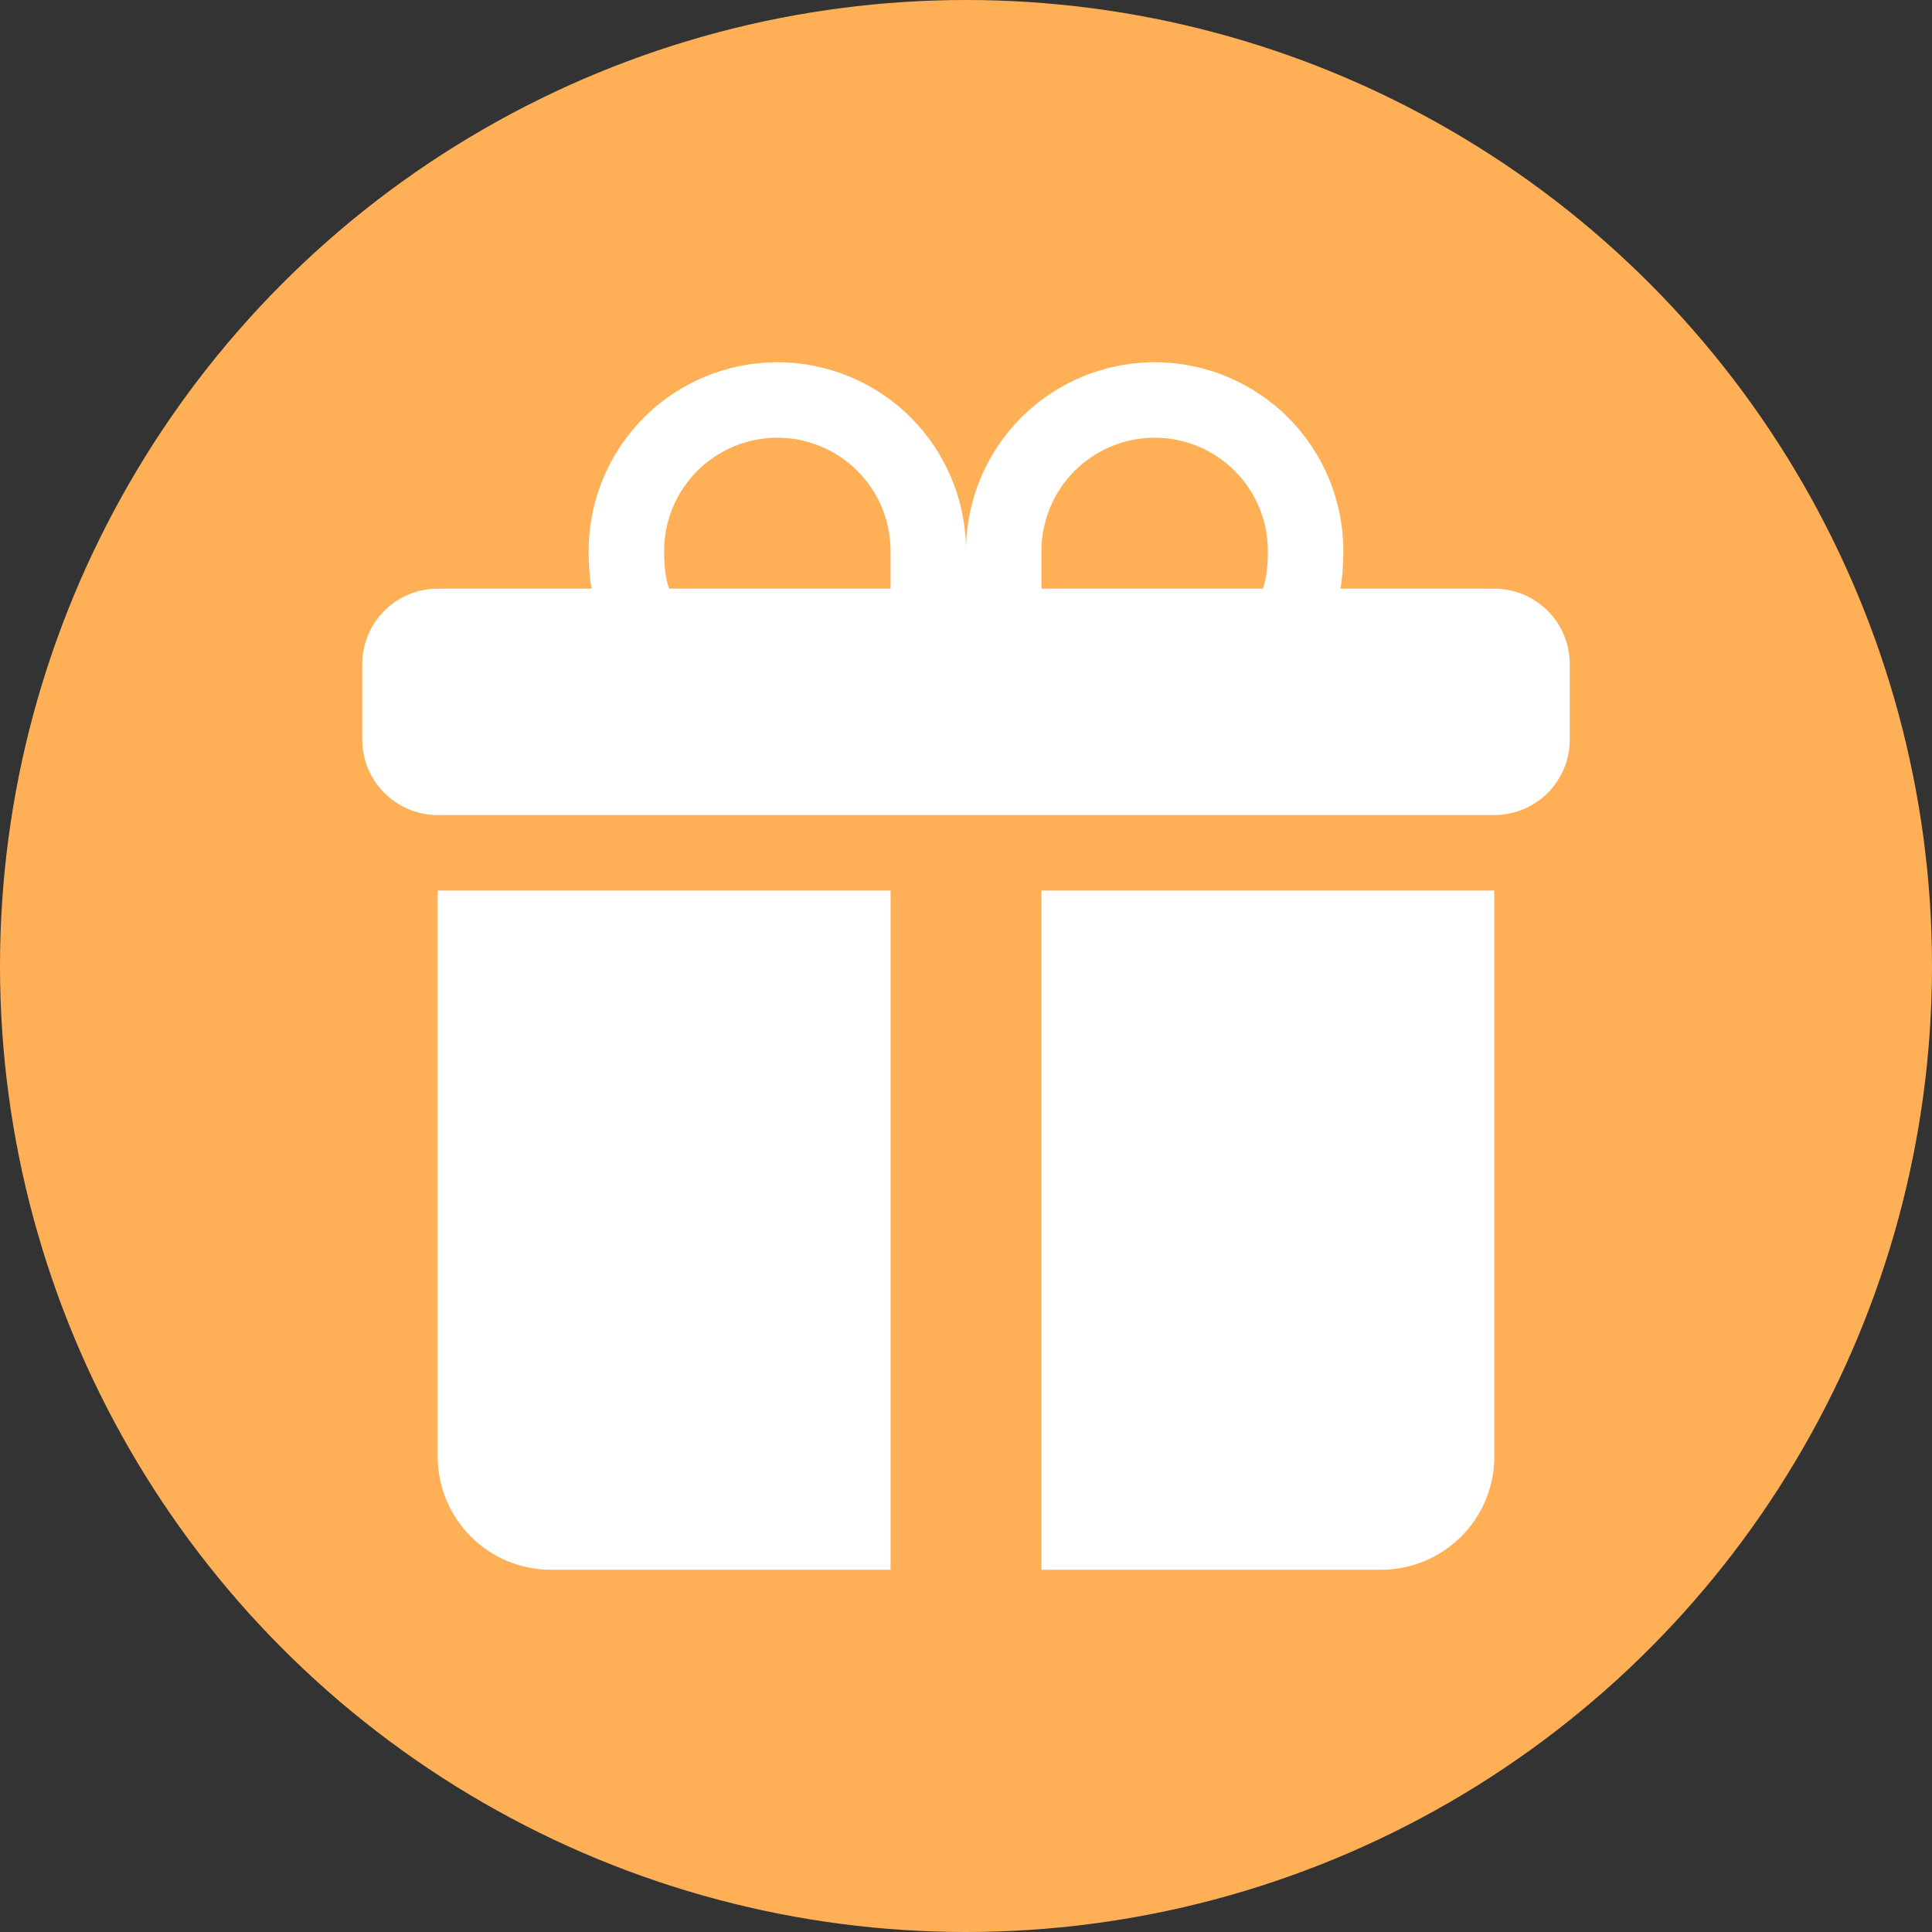 <svg width="40" height="40" viewBox="0 0 40 40" fill="none" xmlns="http://www.w3.org/2000/svg">
<rect x="0" y="0" width="40" height="40" fill="#333333" stroke="none"/>
<circle cx="20" cy="20" r="20" fill="#FFB057"/>
<path fill-rule="evenodd" clip-rule="evenodd" d="M12.188 11.406C12.188 10.37 12.599 9.377 13.332 8.644C14.064 7.912 15.058 7.5 16.094 7.5C17.13 7.5 18.123 7.912 18.856 8.644C19.588 9.377 20 10.37 20 11.406C20 10.37 20.412 9.377 21.144 8.644C21.877 7.912 22.87 7.5 23.906 7.5C24.942 7.5 25.936 7.912 26.668 8.644C27.401 9.377 27.812 10.37 27.812 11.406V11.416C27.812 11.525 27.812 11.838 27.753 12.188H30.938C31.352 12.188 31.749 12.352 32.042 12.645C32.335 12.938 32.5 13.336 32.5 13.75V15.312C32.5 15.727 32.335 16.124 32.042 16.417C31.749 16.71 31.352 16.875 30.938 16.875H9.062C8.648 16.875 8.251 16.71 7.958 16.417C7.665 16.124 7.5 15.727 7.5 15.312V13.75C7.5 13.336 7.665 12.938 7.958 12.645C8.251 12.352 8.648 12.188 9.062 12.188H12.247C12.206 11.932 12.186 11.674 12.188 11.416V11.406ZM13.856 12.188H18.438V11.406C18.438 11.098 18.377 10.794 18.259 10.509C18.141 10.225 17.969 9.967 17.751 9.749C17.533 9.531 17.275 9.359 16.991 9.241C16.706 9.123 16.401 9.062 16.094 9.062C15.786 9.062 15.481 9.123 15.197 9.241C14.912 9.359 14.654 9.531 14.437 9.749C14.219 9.967 14.046 10.225 13.928 10.509C13.811 10.794 13.75 11.098 13.75 11.406C13.75 11.539 13.753 11.834 13.82 12.078C13.83 12.115 13.842 12.152 13.856 12.188ZM21.562 12.188H26.144C26.158 12.152 26.17 12.115 26.18 12.078C26.247 11.834 26.25 11.539 26.25 11.406C26.25 10.785 26.003 10.188 25.564 9.749C25.124 9.309 24.528 9.062 23.906 9.062C23.285 9.062 22.689 9.309 22.249 9.749C21.809 10.188 21.562 10.785 21.562 11.406V12.188Z" fill="white"/>
<path d="M30.938 18.438V30.156C30.938 30.778 30.691 31.374 30.251 31.814C29.811 32.253 29.215 32.5 28.594 32.5H21.562V18.438H30.938ZM11.406 32.5C10.785 32.5 10.188 32.253 9.749 31.814C9.309 31.374 9.062 30.778 9.062 30.156V18.438H18.438V32.5H11.406Z" fill="white"/>
</svg>
